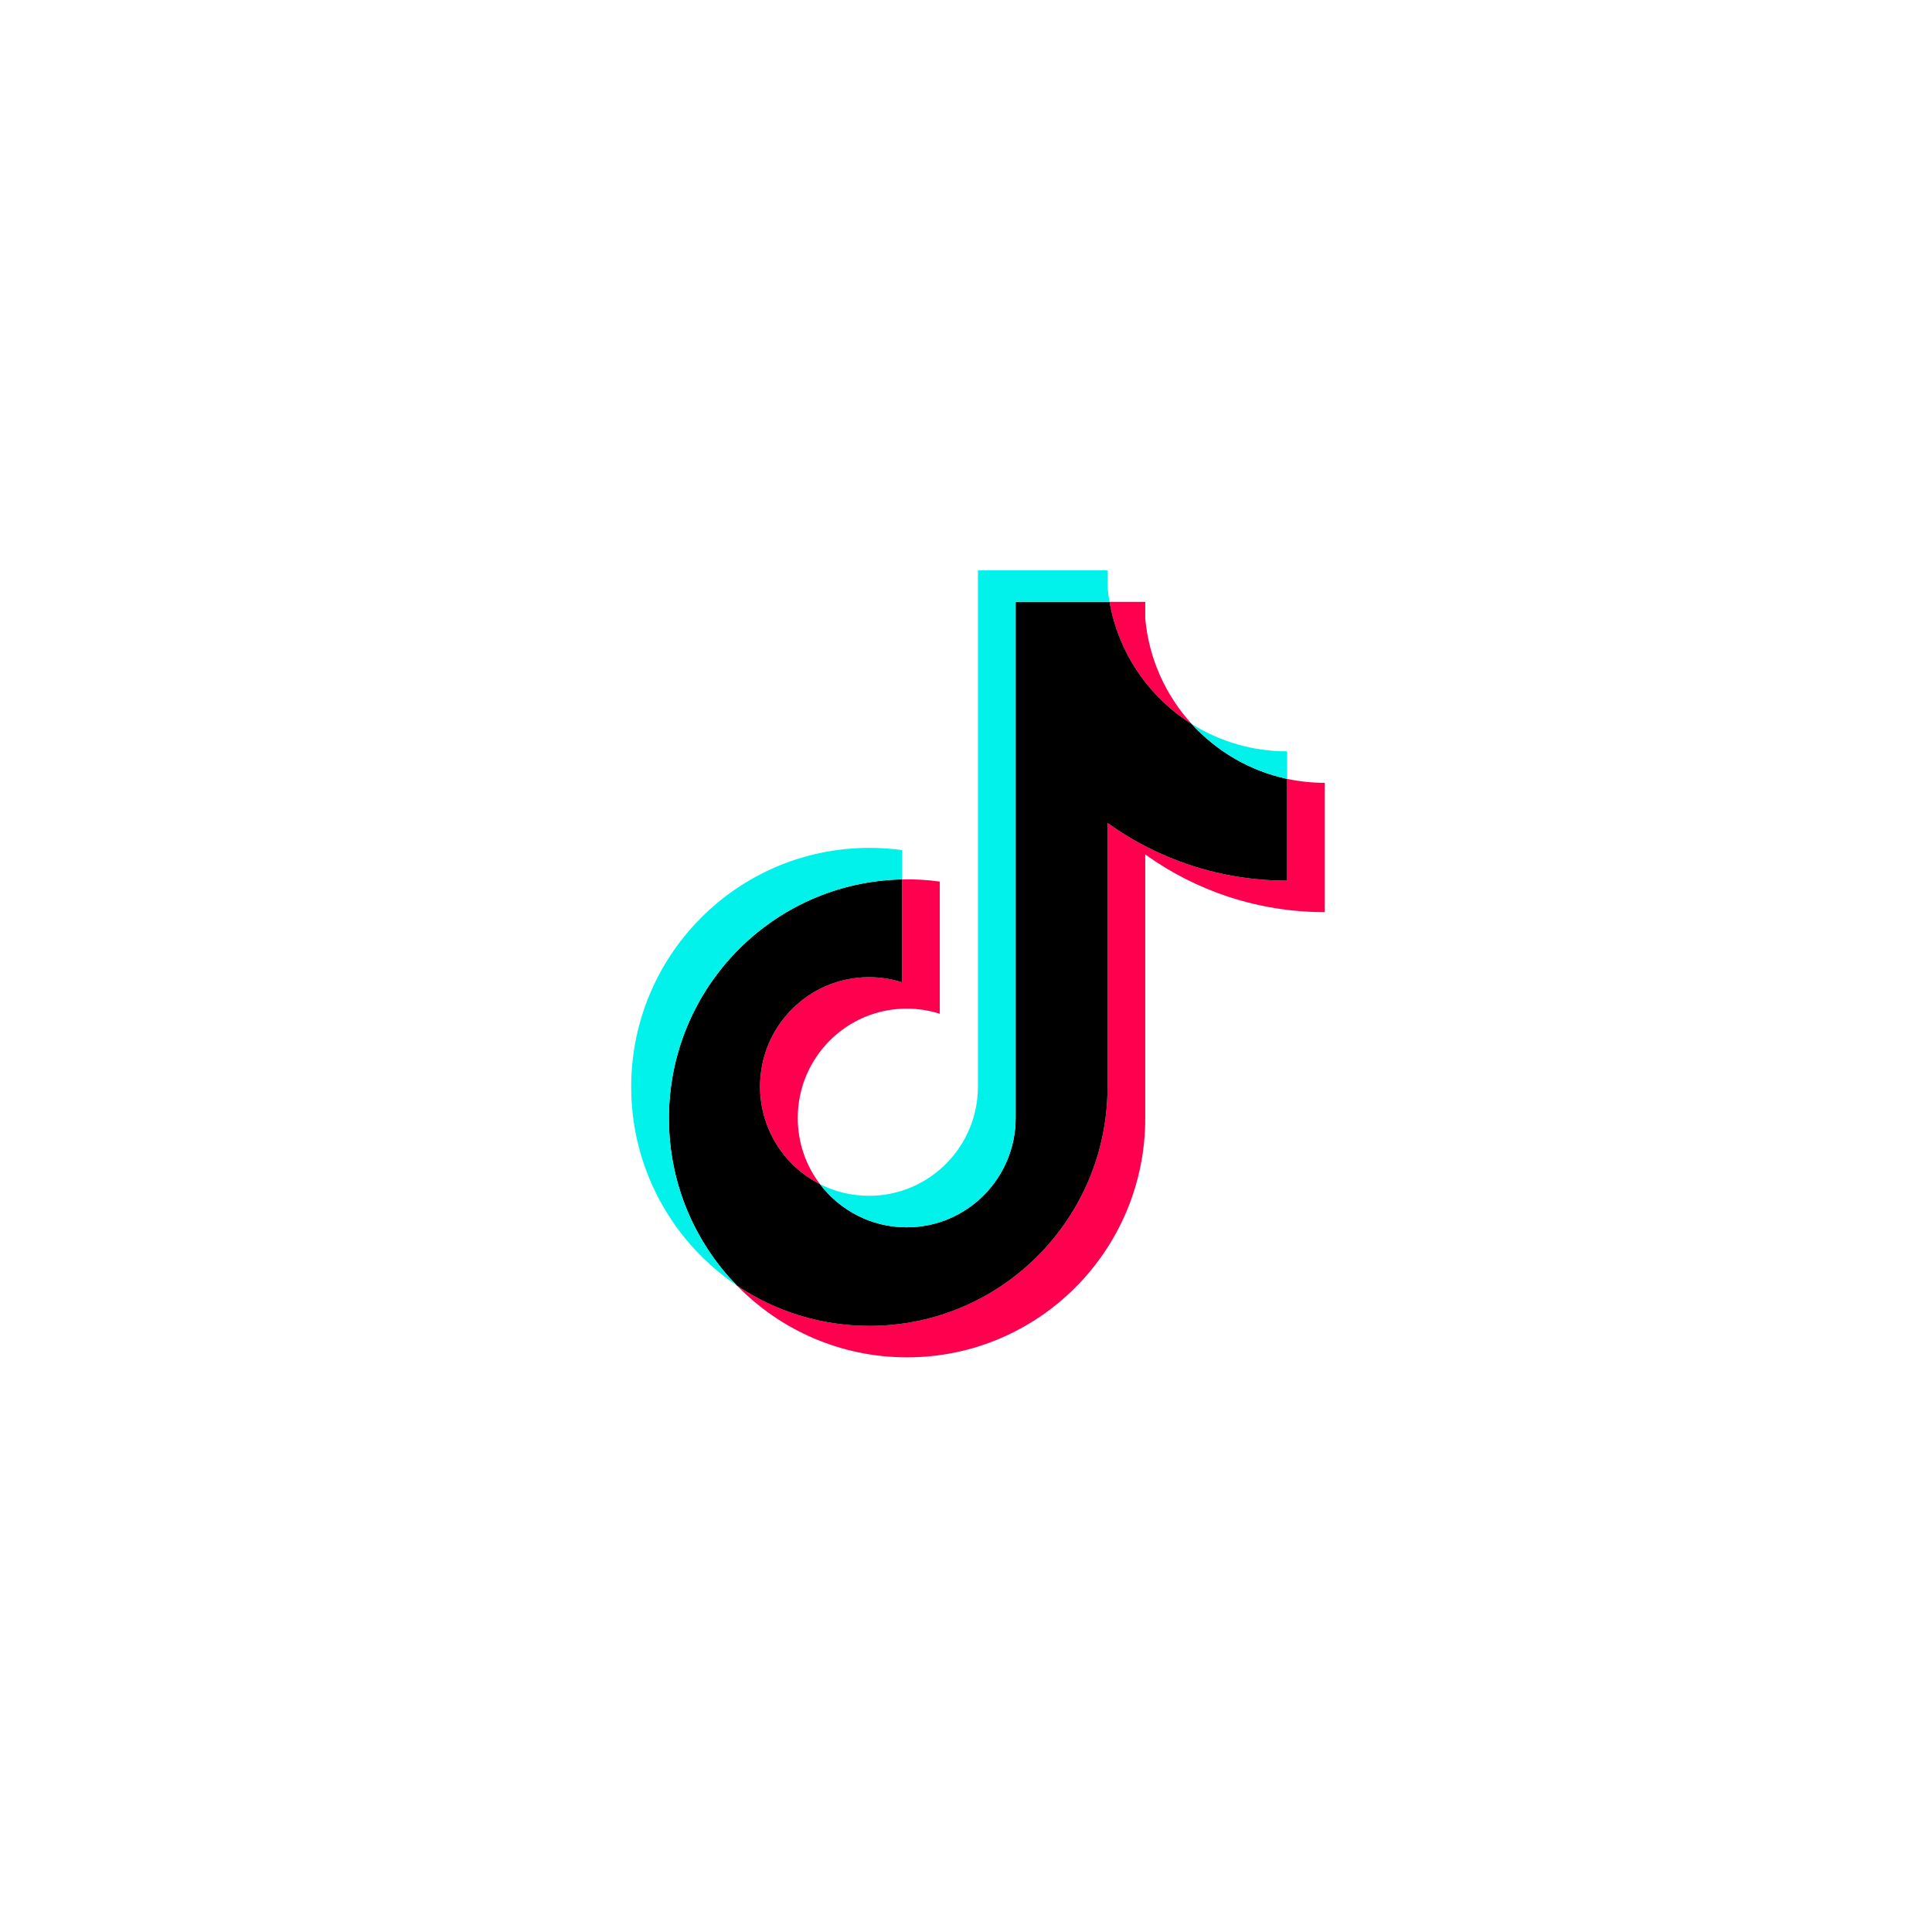 <svg width="105" height="105" viewBox="0 0 105 105" fill="none" xmlns="http://www.w3.org/2000/svg">
<g filter="url(#filter0_d_0_192)">
<circle cx="52.5" cy="48.5" r="38.5" fill="white"/>
<path d="M62.242 42.439C64.992 44.412 68.361 45.573 72 45.573V38.545C71.311 38.545 70.624 38.473 69.951 38.33V43.862C66.312 43.862 62.943 42.701 60.192 40.728V55.069C60.192 62.243 54.397 68.058 47.249 68.058C44.582 68.058 42.103 67.249 40.043 65.861C42.394 68.273 45.672 69.769 49.298 69.769C56.446 69.769 62.242 63.954 62.242 56.779V42.439H62.242ZM64.77 35.349C63.364 33.808 62.441 31.816 62.242 29.615V28.711H60.299C60.788 31.509 62.456 33.9 64.77 35.349ZM44.565 60.356C43.779 59.323 43.355 58.059 43.357 56.759C43.357 53.478 46.007 50.817 49.278 50.817C49.887 50.817 50.493 50.911 51.074 51.096V43.911C50.395 43.818 49.71 43.778 49.025 43.793V49.385C48.444 49.2 47.838 49.106 47.228 49.107C43.958 49.107 41.308 51.767 41.308 55.048C41.308 57.369 42.632 59.378 44.565 60.356Z" fill="#FF004F"/>
<path d="M60.192 40.728C62.943 42.701 66.312 43.861 69.951 43.861V38.33C67.92 37.896 66.122 36.831 64.77 35.349C62.456 33.9 60.788 31.509 60.3 28.711H55.198V56.779C55.187 60.051 52.541 62.701 49.277 62.701C47.354 62.701 45.646 61.781 44.564 60.356C42.632 59.378 41.307 57.369 41.307 55.048C41.307 51.767 43.958 49.107 47.228 49.107C47.855 49.107 48.458 49.205 49.025 49.385V43.793C42.002 43.939 36.354 49.697 36.354 56.779C36.354 60.315 37.761 63.52 40.044 65.862C42.103 67.249 44.582 68.059 47.249 68.059C54.397 68.059 60.192 62.243 60.192 55.069V40.728H60.192Z" fill="black"/>
<path d="M69.951 38.33V36.834C68.119 36.837 66.324 36.322 64.77 35.349C66.145 36.86 67.957 37.902 69.951 38.33ZM60.3 28.711C60.253 28.443 60.217 28.174 60.192 27.904V27H53.149V55.069C53.137 58.341 50.492 60.99 47.228 60.99C46.27 60.99 45.365 60.762 44.564 60.356C45.646 61.781 47.355 62.701 49.277 62.701C52.54 62.701 55.187 60.052 55.198 56.779V28.711H60.3ZM49.025 43.793V42.201C48.437 42.12 47.843 42.08 47.249 42.08C40.1 42.08 34.305 47.895 34.305 55.069C34.305 59.566 36.583 63.53 40.044 65.861C37.761 63.52 36.355 60.315 36.355 56.779C36.355 49.697 42.002 43.939 49.025 43.793Z" fill="#00F2EA"/>
</g>
<defs>
<filter id="filter0_d_0_192" x="0" y="0" width="105" height="105" filterUnits="userSpaceOnUse" color-interpolation-filters="sRGB">
<feFlood flood-opacity="0" result="BackgroundImageFix"/>
<feColorMatrix in="SourceAlpha" type="matrix" values="0 0 0 0 0 0 0 0 0 0 0 0 0 0 0 0 0 0 127 0" result="hardAlpha"/>
<feOffset dy="4"/>
<feGaussianBlur stdDeviation="7"/>
<feComposite in2="hardAlpha" operator="out"/>
<feColorMatrix type="matrix" values="0 0 0 0 0 0 0 0 0 0 0 0 0 0 0 0 0 0 0.15 0"/>
<feBlend mode="normal" in2="BackgroundImageFix" result="effect1_dropShadow_0_192"/>
<feBlend mode="normal" in="SourceGraphic" in2="effect1_dropShadow_0_192" result="shape"/>
</filter>
</defs>
</svg>
